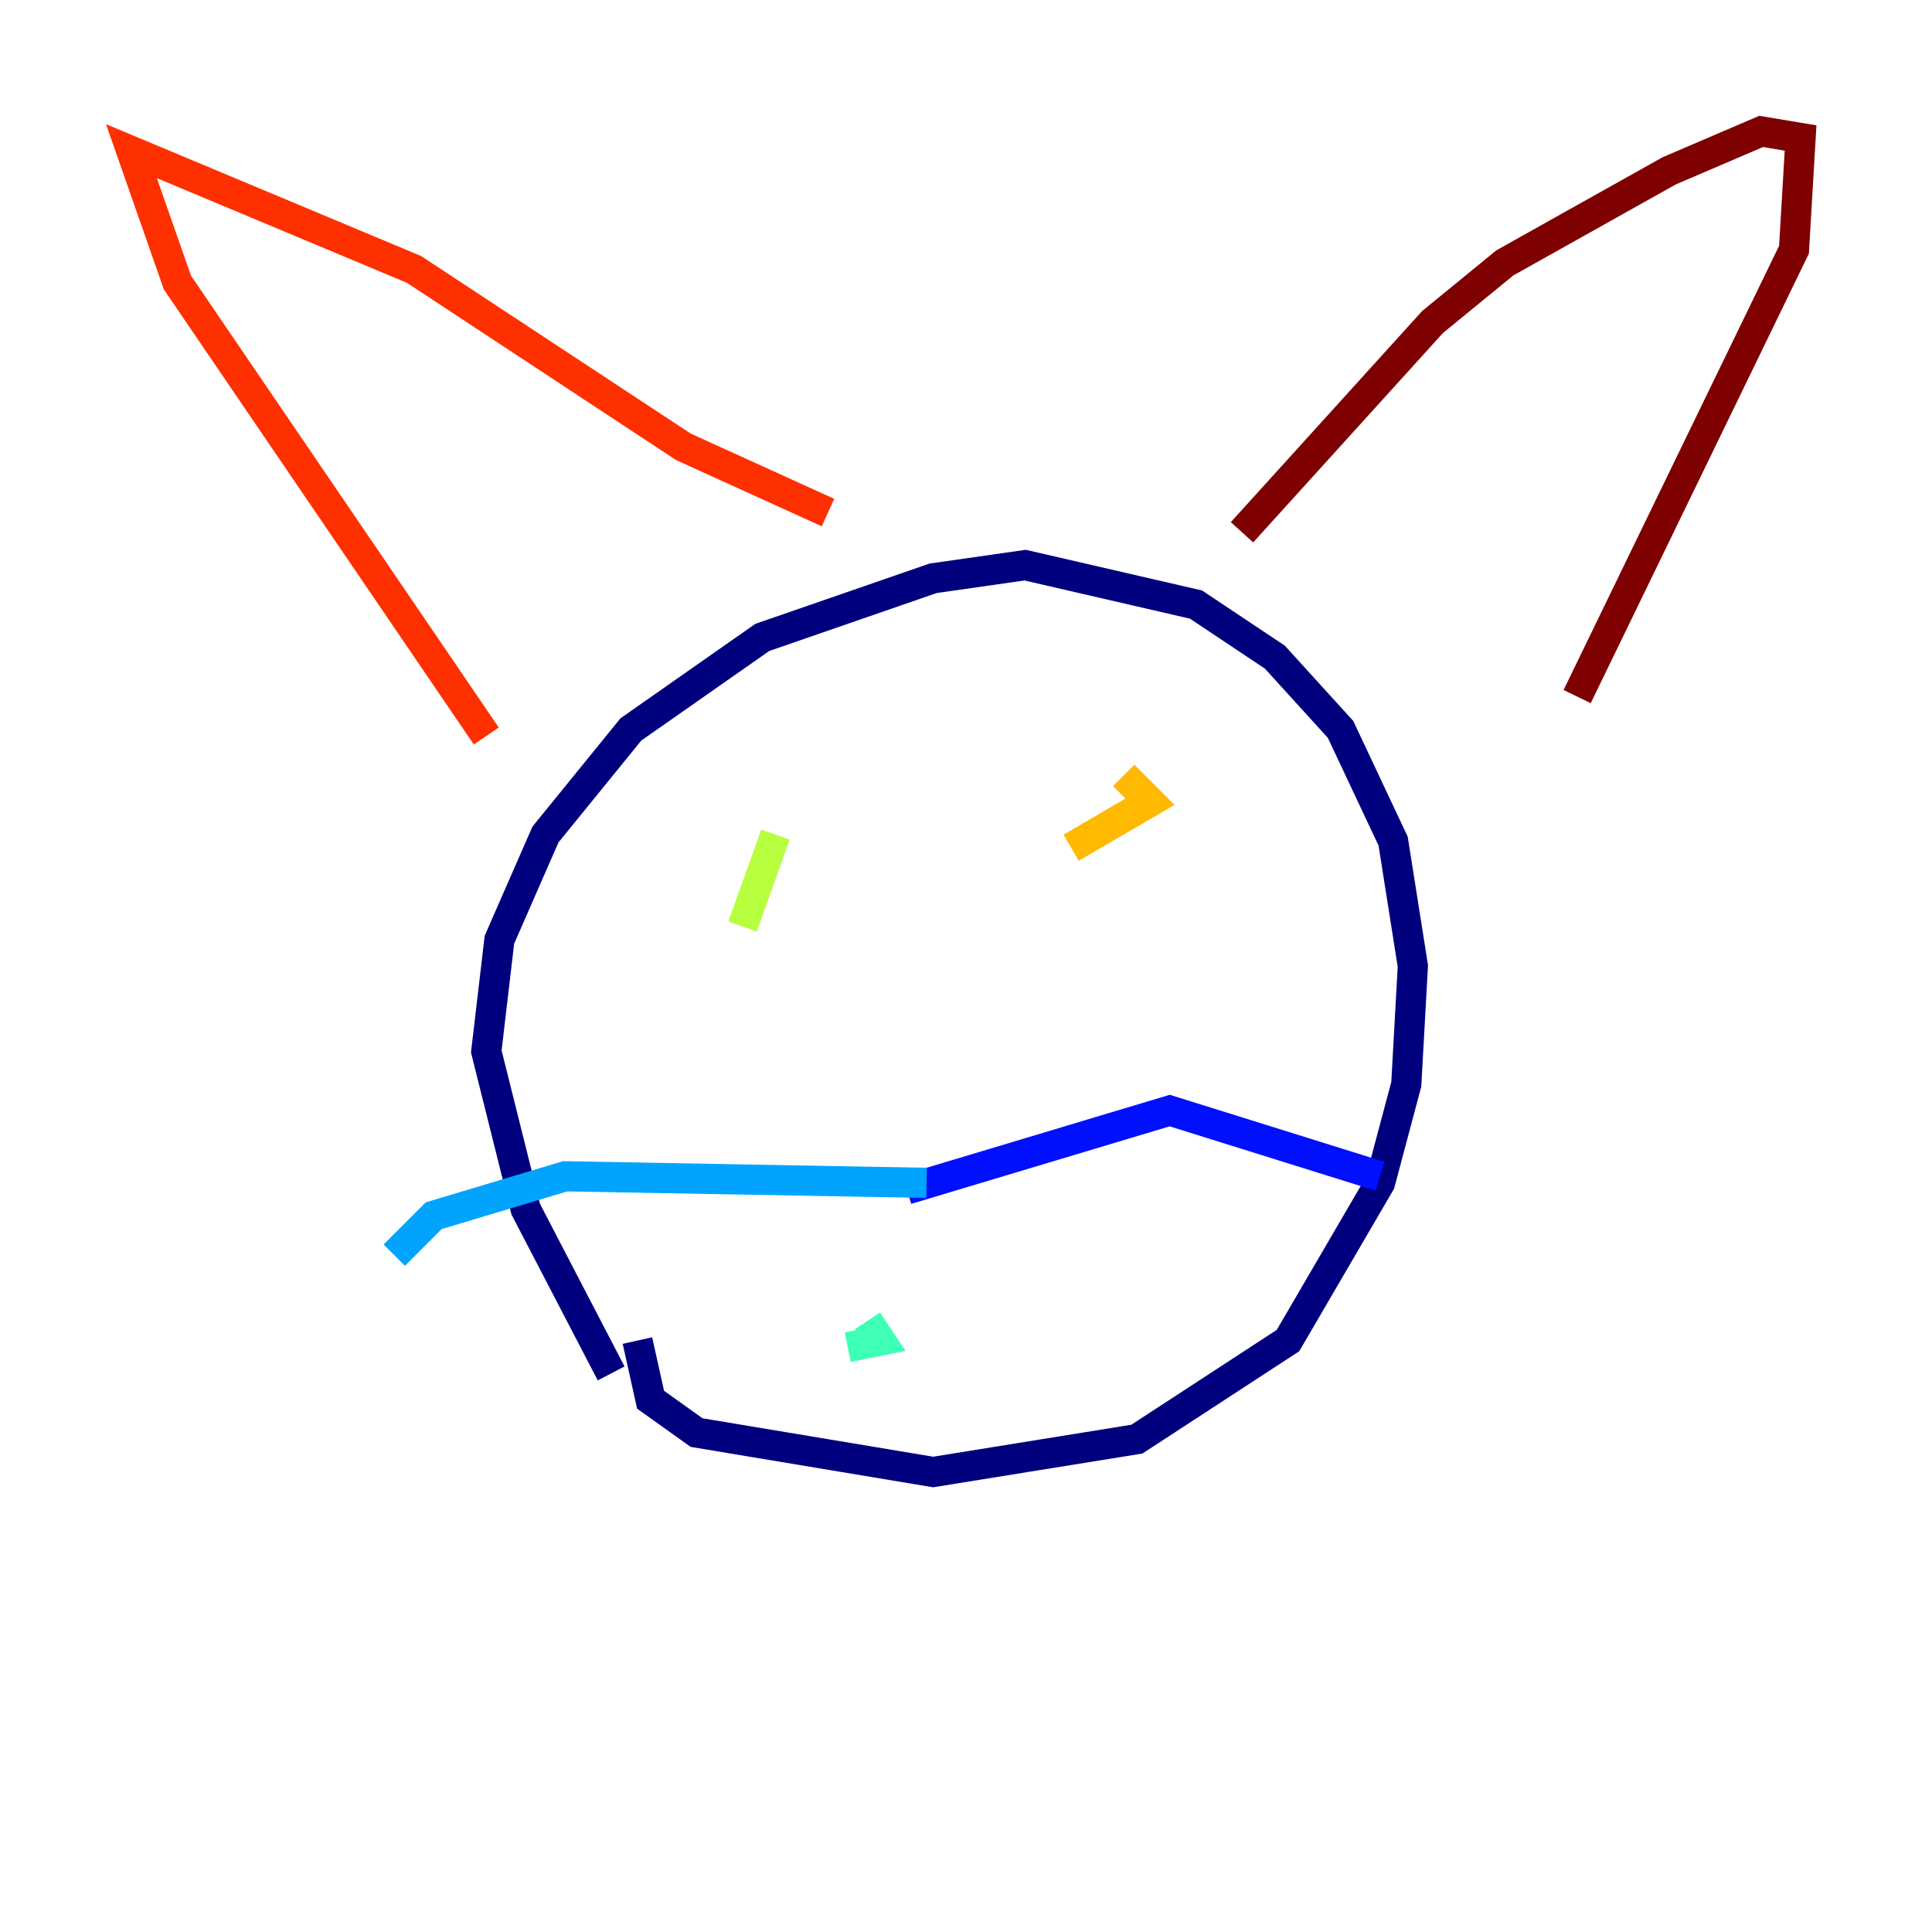 <?xml version="1.0" encoding="utf-8" ?>
<svg baseProfile="tiny" height="128" version="1.2" viewBox="0,0,128,128" width="128" xmlns="http://www.w3.org/2000/svg" xmlns:ev="http://www.w3.org/2001/xml-events" xmlns:xlink="http://www.w3.org/1999/xlink"><defs /><polyline fill="none" points="40.49,90.993 34.83,80.109 32.218,69.66 33.088,62.258 36.136,55.292 41.796,48.327 50.503,42.231 61.823,38.313 67.918,37.442 79.238,40.054 84.463,43.537 88.816,48.327 92.299,55.728 93.605,64.0 93.17,71.837 91.429,78.367 85.333,88.816 75.32,95.347 61.823,97.524 46.15,94.912 43.102,92.735 42.231,88.816" stroke="#00007f" stroke-width="2" /><polyline fill="none" points="60.082,78.803 77.497,73.578 91.429,77.932" stroke="#0010ff" stroke-width="2" /><polyline fill="none" points="61.388,78.367 37.442,77.932 28.735,80.544 26.122,83.156" stroke="#00a4ff" stroke-width="2" /><polyline fill="none" points="56.163,89.252 58.34,88.816 57.469,87.51" stroke="#3fffb7" stroke-width="2" /><polyline fill="none" points="49.197,61.388 51.374,55.292" stroke="#b7ff3f" stroke-width="2" /><polyline fill="none" points="70.966,56.163 76.191,53.116 74.449,51.374" stroke="#ffb900" stroke-width="2" /><polyline fill="none" points="54.857,33.959 45.279,29.605 27.429,17.85 8.707,10.014 11.755,18.721 32.218,48.762" stroke="#ff3000" stroke-width="2" /><polyline fill="none" points="82.286,35.265 94.912,21.333 99.701,17.415 110.585,11.32 116.68,8.707 119.293,9.143 118.857,16.544 104.49,46.15" stroke="#7f0000" stroke-width="2" /></svg>